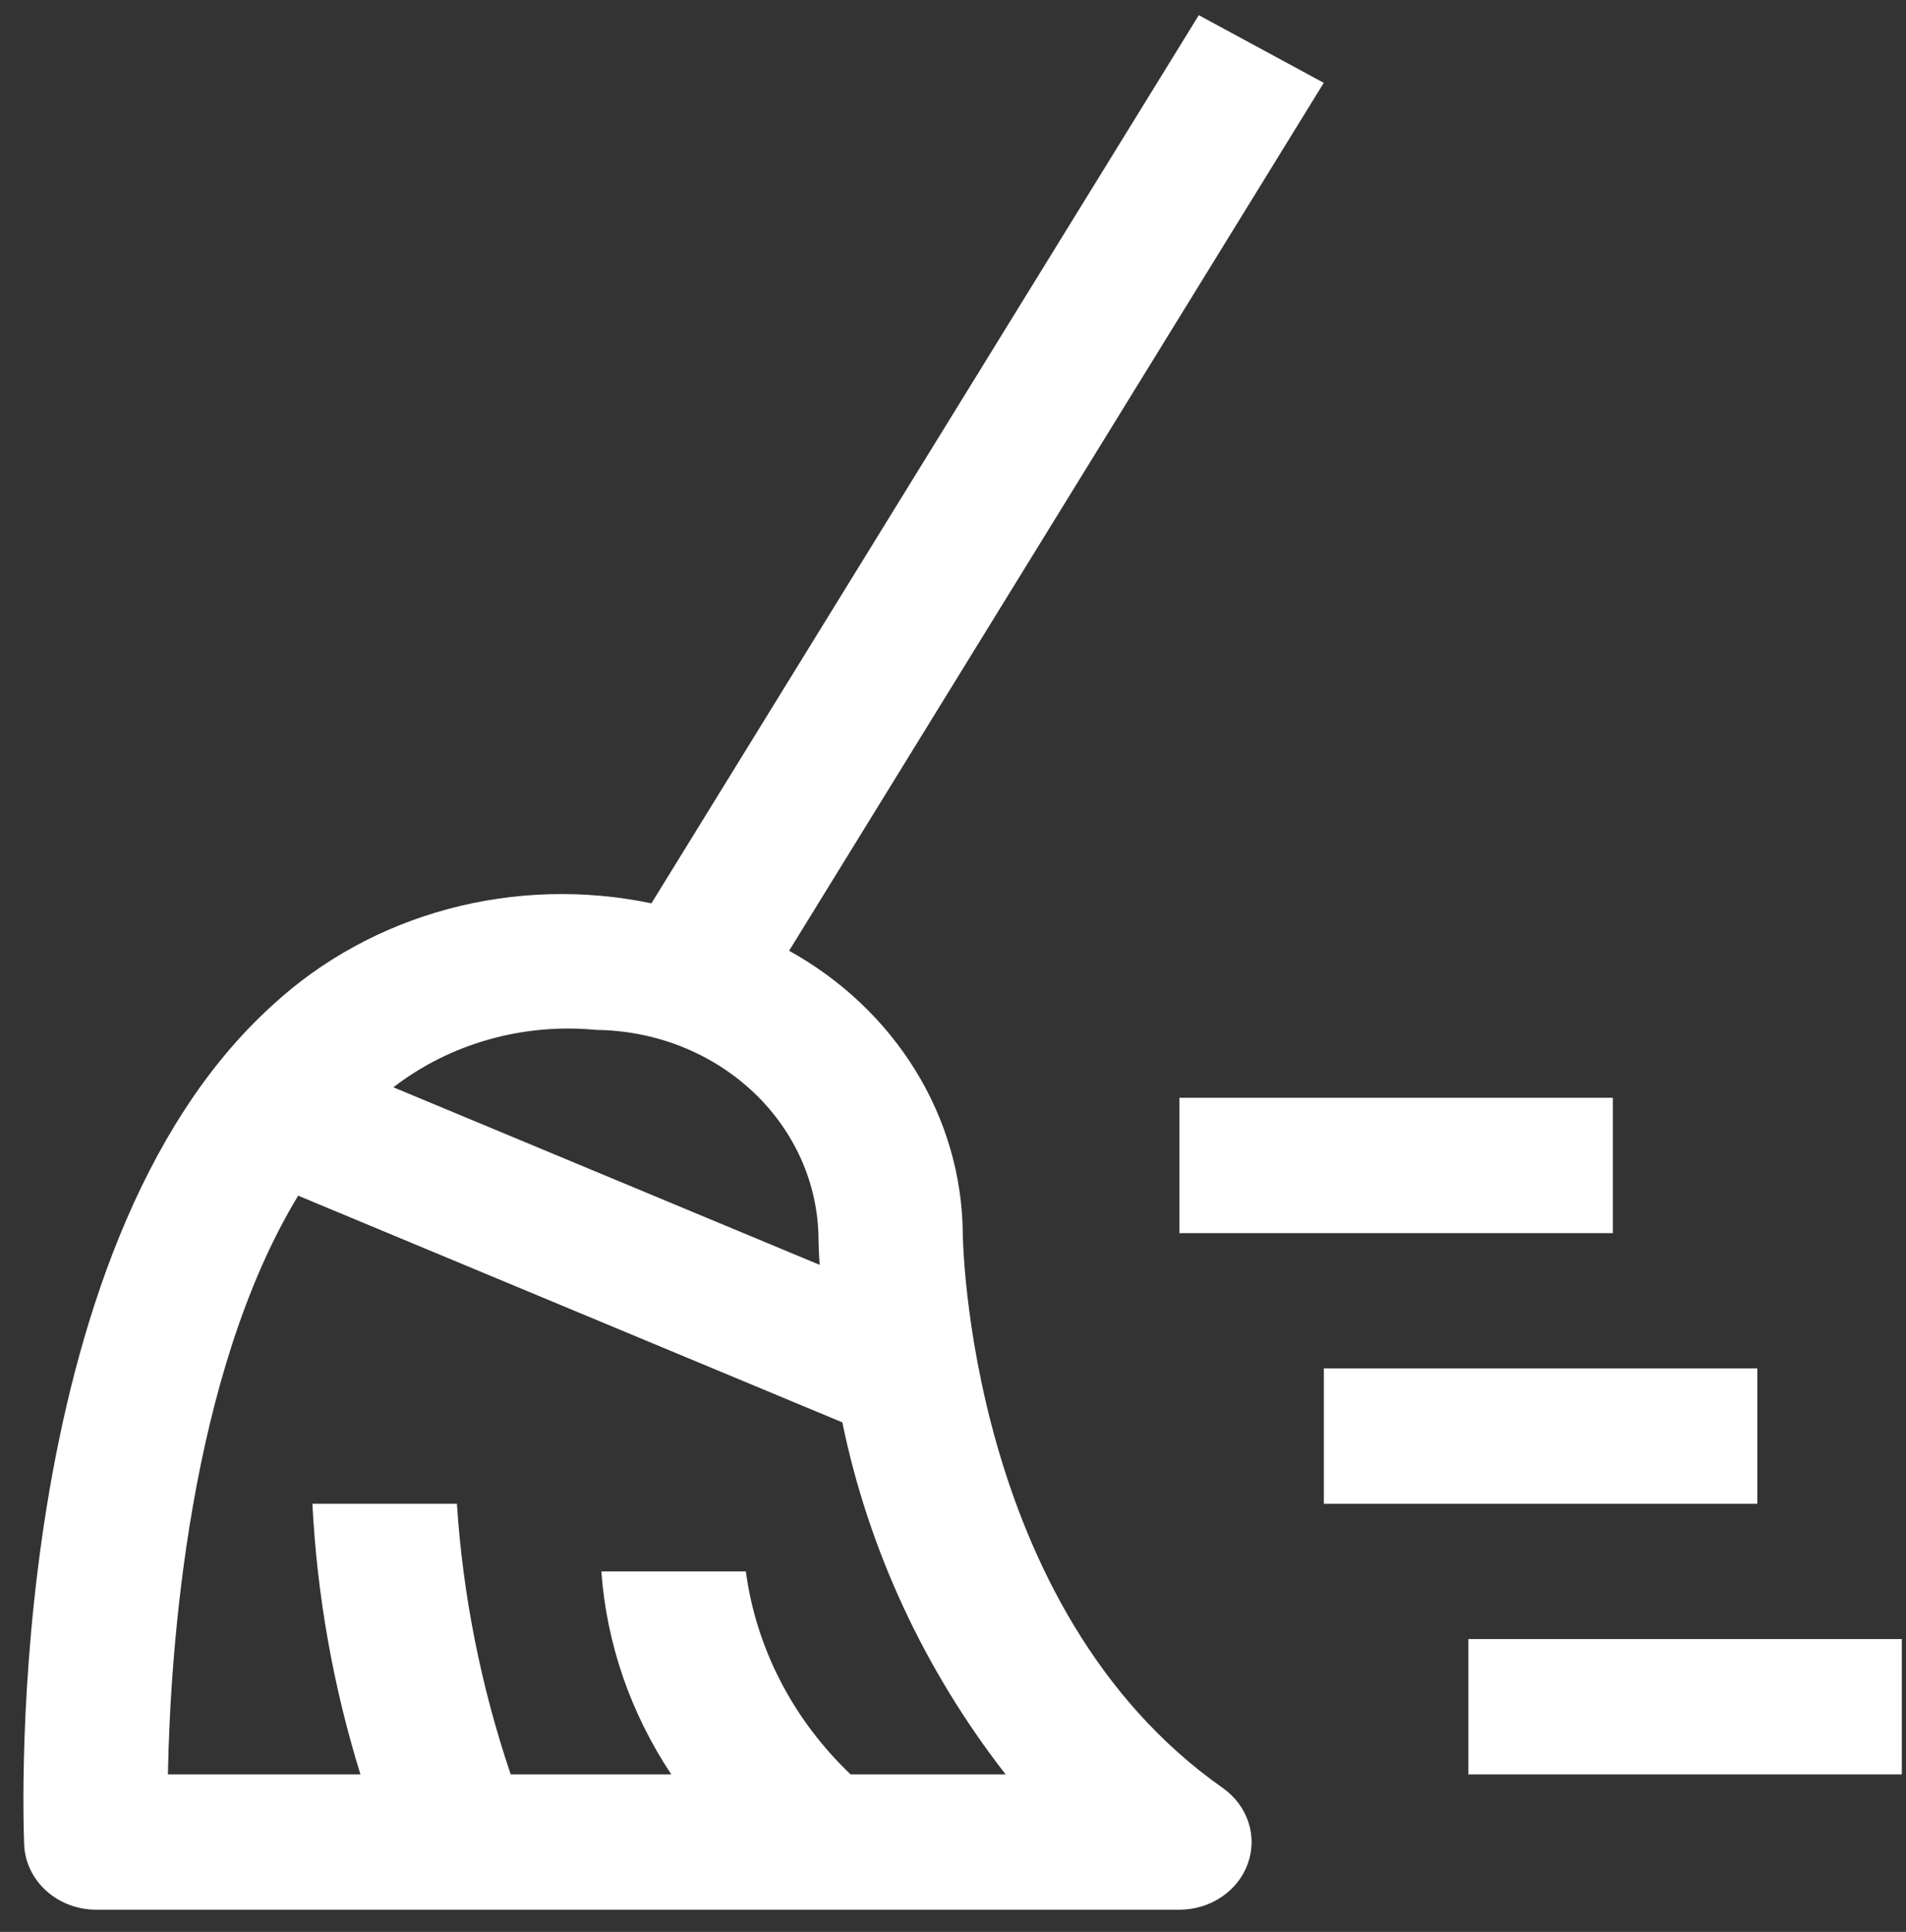 <svg width="76" height="77" viewBox="0 0 76 77" fill="none" xmlns="http://www.w3.org/2000/svg">
<rect x="0" y="0" width="76" height="77" fill="#333333" stroke="none"/>
<path d="M64.311 49.148H47.027V43.754H64.311V49.148ZM75.833 70.722H58.549V65.328H75.833V70.722ZM70.072 59.935H52.788V54.541H70.072V59.935Z" fill="white"/>
<path d="M38.39 49.148C38.368 46.872 37.72 44.641 36.506 42.669C35.293 40.698 33.557 39.053 31.465 37.894L52.784 3.302L47.801 0.605L25.975 36.004C23.297 35.444 20.511 35.521 17.872 36.229C15.234 36.937 12.827 38.253 10.873 40.057C0.088 49.795 0.923 72.561 0.964 73.526C0.993 74.223 1.31 74.881 1.847 75.364C2.384 75.847 3.1 76.116 3.844 76.115H47.026C47.63 76.115 48.22 75.937 48.71 75.606C49.201 75.275 49.568 74.808 49.759 74.271C49.95 73.734 49.956 73.155 49.776 72.615C49.595 72.074 49.238 71.601 48.754 71.261C38.557 64.099 38.39 49.293 38.39 49.148ZM23.777 41.049C26.083 41.073 28.29 41.928 29.939 43.436C31.588 44.945 32.553 46.99 32.632 49.148C32.632 49.25 32.638 49.709 32.681 50.412L15.686 43.336C16.805 42.472 18.097 41.825 19.486 41.432C20.875 41.039 22.334 40.909 23.777 41.049ZM33.917 70.722C31.614 68.527 30.147 65.684 29.74 62.632H23.979C24.185 65.502 25.143 68.28 26.767 70.722H20.364C19.179 67.222 18.458 63.599 18.218 59.935H12.457C12.641 63.588 13.284 67.209 14.372 70.722H6.696C6.785 65.771 7.531 54.832 11.889 47.656L33.588 56.691C34.629 61.759 36.852 66.55 40.098 70.722H33.917Z" fill="white"/>
</svg>
